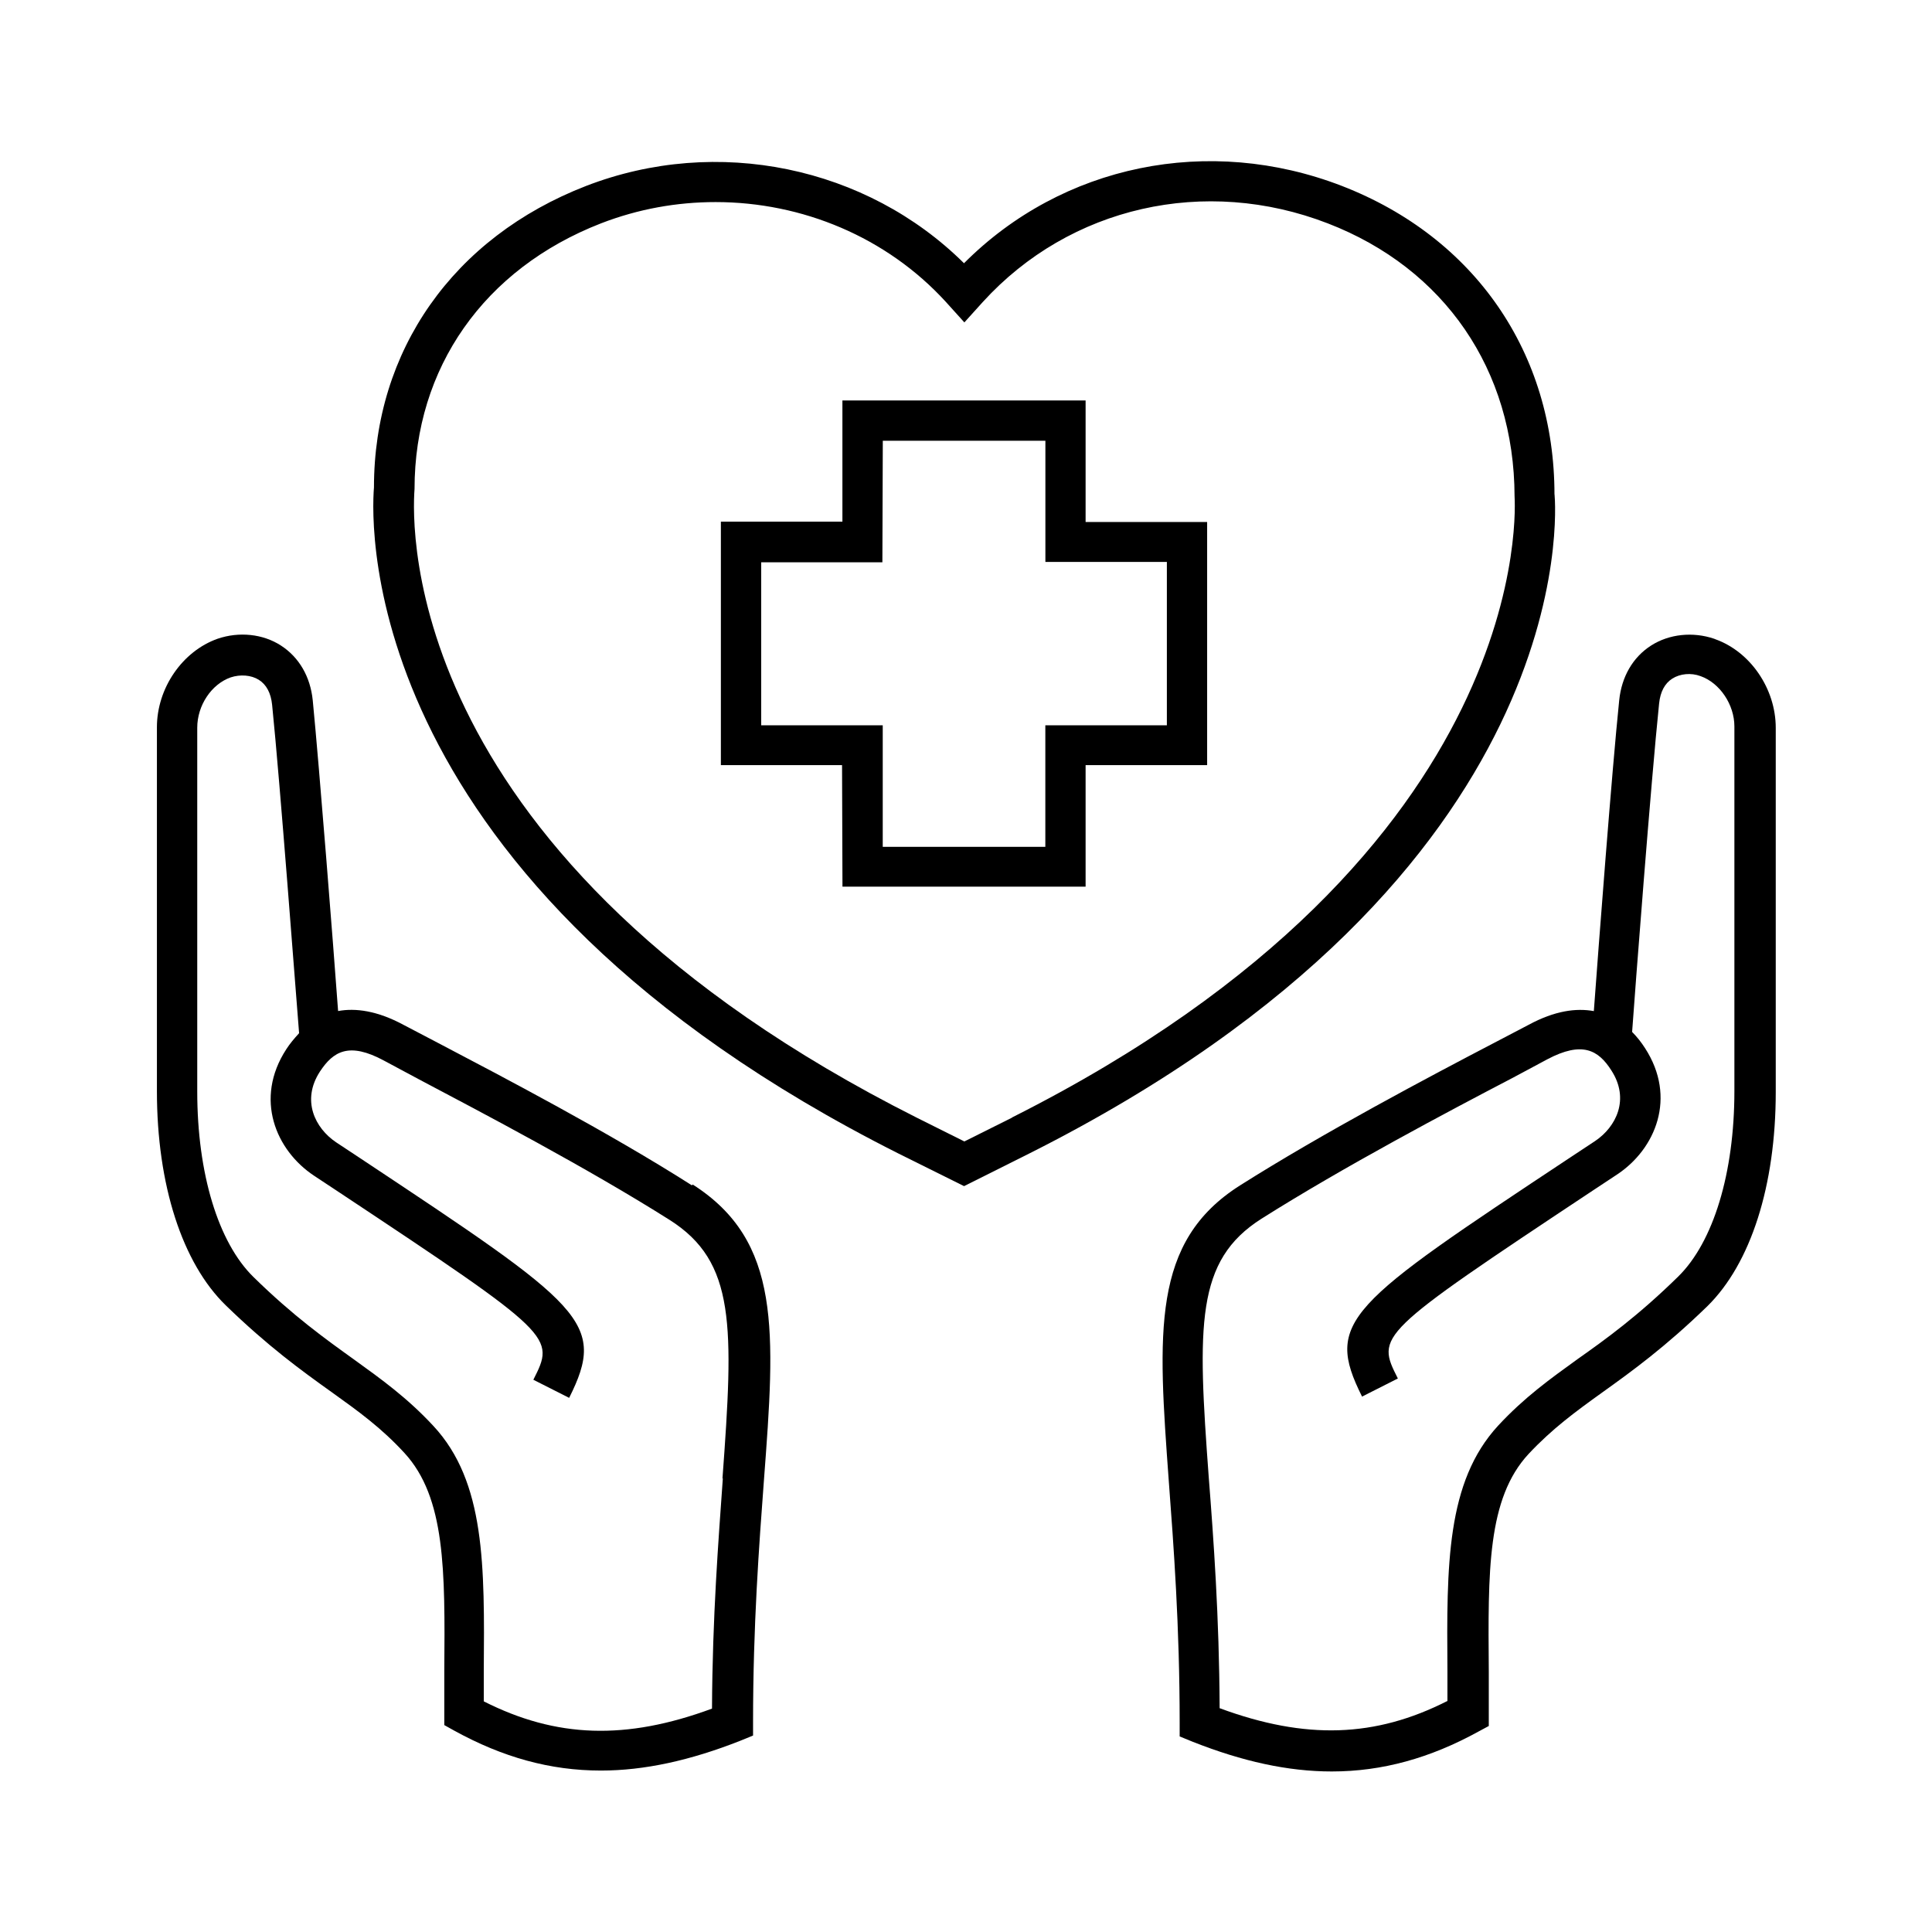 <svg version="1.1" xmlns="http://www.w3.org/2000/svg" width="32" height="32" viewBox="0 0 32 32">
    <path fill="currentColor" d="M28.393 10.58c-0.353-0.12-0.747-0.080-1.047 0.113s-0.487 0.513-0.527 0.907c-0.12 1.16-0.34 4.053-0.42 5.147-0.293-0.053-0.647-0.007-1.080 0.227l-0.573 0.3c-1.060 0.553-2.827 1.487-4.207 2.36-1.473 0.933-1.36 2.427-1.18 4.9 0.080 1.067 0.18 2.4 0.18 4v0.227l0.213 0.087c0.827 0.327 1.58 0.493 2.307 0.493 0.833 0 1.627-0.22 2.427-0.66l0.173-0.093v-0.9c-0.013-1.667-0.027-2.867 0.66-3.607 0.387-0.413 0.767-0.693 1.213-1.013 0.493-0.353 1.047-0.753 1.747-1.433 0.72-0.707 1.133-2 1.133-3.547v-6.033c0-0.647-0.42-1.26-1-1.467zM28.727 18.073c0 1.353-0.347 2.5-0.933 3.073-0.66 0.647-1.193 1.033-1.667 1.367-0.453 0.327-0.88 0.633-1.313 1.1-0.86 0.933-0.853 2.313-0.84 4.060v0.5c-1.193 0.607-2.347 0.647-3.773 0.12-0.007-1.52-0.1-2.793-0.18-3.82-0.187-2.533-0.22-3.593 0.873-4.287 1.36-0.86 3.113-1.787 4.16-2.333l0.573-0.307c0.58-0.307 0.847-0.153 1.060 0.18 0.313 0.48 0.080 0.94-0.267 1.173l-0.413 0.273c-3.693 2.447-4.073 2.707-3.447 3.96l0.593-0.3c-0.36-0.713-0.367-0.727 3.22-3.107l0.413-0.273c0.633-0.42 0.993-1.273 0.46-2.093-0.060-0.093-0.127-0.18-0.213-0.267 0.047-0.667 0.313-4.147 0.447-5.44 0.020-0.193 0.093-0.333 0.22-0.413s0.307-0.1 0.467-0.040c0.32 0.113 0.56 0.473 0.56 0.833v6.033z"/>
    <path fill="currentColor" d="M11.46 19.633c-1.38-0.88-3.153-1.807-4.207-2.36l-0.573-0.3c-0.433-0.233-0.793-0.28-1.080-0.227-0.080-1.093-0.307-3.987-0.42-5.147-0.040-0.393-0.227-0.713-0.527-0.907s-0.693-0.233-1.047-0.113c-0.587 0.207-1.007 0.82-1.007 1.467v6.027c0 1.553 0.42 2.847 1.14 3.547 0.7 0.68 1.253 1.080 1.747 1.433 0.447 0.32 0.827 0.593 1.213 1.013 0.68 0.74 0.673 1.94 0.66 3.607v0.9s0.167 0.093 0.167 0.093c0.8 0.44 1.587 0.66 2.427 0.66 0.72 0 1.48-0.167 2.307-0.493l0.213-0.087v-0.227c0-1.6 0.1-2.927 0.18-4 0.187-2.473 0.293-3.96-1.18-4.9zM11.973 24.48c-0.073 1.027-0.173 2.3-0.18 3.82-1.427 0.527-2.58 0.487-3.78-0.12v-0.5c0.013-1.747 0.027-3.133-0.833-4.060-0.433-0.467-0.86-0.773-1.313-1.1-0.473-0.34-1.007-0.72-1.667-1.367-0.587-0.573-0.933-1.72-0.933-3.073v-6.027c0-0.367 0.233-0.72 0.553-0.833 0.16-0.053 0.34-0.040 0.467 0.040s0.2 0.22 0.22 0.413c0.133 1.3 0.393 4.78 0.447 5.44-0.080 0.087-0.153 0.173-0.213 0.267-0.533 0.82-0.173 1.673 0.46 2.093l0.413 0.273c3.587 2.38 3.58 2.393 3.22 3.107l0.593 0.3c0.627-1.253 0.24-1.513-3.447-3.96l-0.413-0.273c-0.347-0.233-0.58-0.693-0.267-1.173 0.22-0.333 0.48-0.493 1.060-0.18l0.573 0.307c1.047 0.553 2.8 1.473 4.16 2.333 1.093 0.693 1.060 1.753 0.873 4.287z"/>
    <path fill="currentColor" d="M25.747 8.193c0-2.347-1.32-4.26-3.52-5.113-2.207-0.853-4.633-0.353-6.26 1.28-1.613-1.6-4.087-2.12-6.26-1.28-2.2 0.853-3.513 2.727-3.513 4.993-0.053 0.653-0.253 6.533 8.687 11.033l1.087 0.54 1.093-0.547c9.173-4.62 8.707-10.693 8.687-10.913zM16.76 18.513v0s-0.787 0.393-0.787 0.393l-0.787-0.393c-8.547-4.3-8.367-9.78-8.32-10.413 0-2.007 1.153-3.647 3.087-4.4 0.62-0.24 1.26-0.353 1.9-0.353 1.433 0 2.833 0.58 3.813 1.653l0.307 0.34 0.307-0.34c1.44-1.58 3.68-2.087 5.713-1.3 1.933 0.747 3.087 2.427 3.093 4.52 0 0.060 0.447 5.873-8.32 10.287z"/>
    <path fill="currentColor" d="M17.98 6.633h-4.027v2.007s-2.013 0-2.013 0v4.033h2.007s0.007 2.013 0.007 2.013h4.027v-2.013h2.013s0-4.027 0-4.027h-2.013v-2.013zM19.327 9.313v2.7h-2.013s0 2.013 0 2.013h-2.693v-2.013s-2.013 0-2.013 0v-2.7h2.007s0.007-2.013 0.007-2.013h2.693v2.007h2.013z"/>
</svg>
